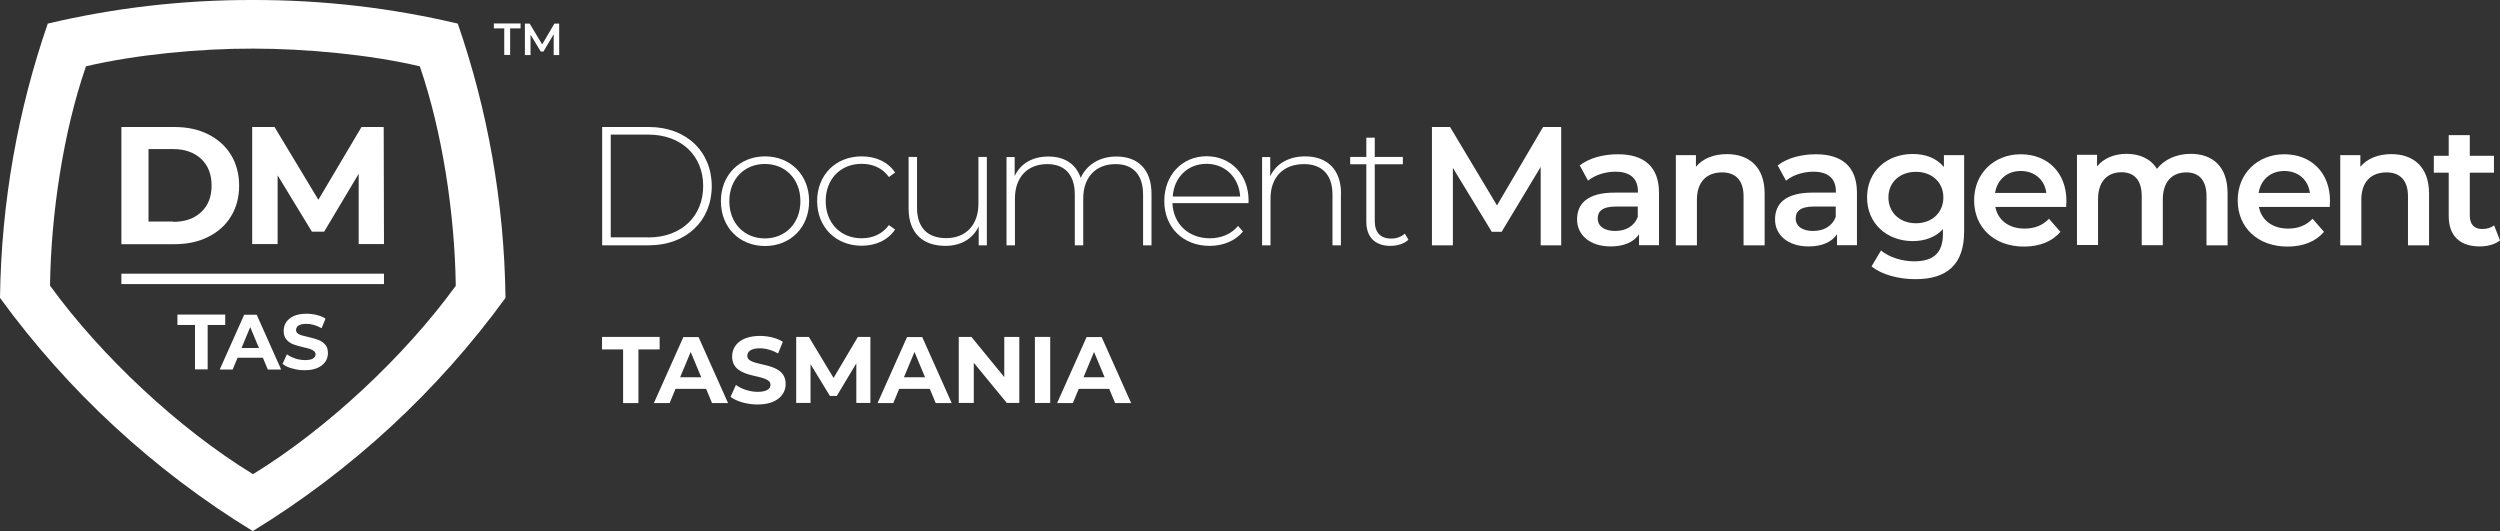 <?xml version="1.0" encoding="UTF-8"?>
<svg id="Layer_1" data-name="Layer 1" xmlns="http://www.w3.org/2000/svg" viewBox="0 0 177.94 37.8">
  <rect x="0" y="0" width="177.94" height="37.8" fill="#333333" stroke="none"/>
  <defs>
    <style>
      .cls-1 {
        fill: #fff;
      }
    </style>
  </defs>
  <g>
    <g>
      <g>
        <path class="cls-1" d="M44.36,24.87h-1.51v-.89h4.1v.89h-1.51v3.82h-1.09v-3.82Z"/>
        <path class="cls-1" d="M50.26,27.68h-2.18l-.42,1.01h-1.12l2.1-4.7h1.08l2.1,4.7h-1.14l-.42-1.01ZM49.91,26.85l-.75-1.8-.75,1.8h1.49Z"/>
        <path class="cls-1" d="M52.01,28.22l.37-.82c.4.29.99.49,1.55.49.65,0,.91-.22.91-.5,0-.88-2.73-.28-2.73-2.02,0-.8.65-1.46,1.98-1.46.59,0,1.2.14,1.63.42l-.34.83c-.44-.25-.89-.37-1.3-.37-.64,0-.89.24-.89.54,0,.87,2.73.27,2.73,2,0,.79-.65,1.46-2,1.46-.75,0-1.5-.22-1.92-.54Z"/>
        <path class="cls-1" d="M60.95,28.68v-2.82s-1.39,2.32-1.39,2.32h-.49l-1.38-2.26v2.76h-1.02v-4.7h.9l1.76,2.92,1.73-2.92h.89v4.7s-1.01,0-1.01,0Z"/>
        <path class="cls-1" d="M66.18,27.68h-2.18l-.42,1.01h-1.12l2.1-4.7h1.08l2.1,4.7h-1.14l-.42-1.01ZM65.84,26.85l-.75-1.8-.75,1.8h1.49Z"/>
        <path class="cls-1" d="M72.55,23.98v4.7h-.89l-2.35-2.86v2.86h-1.07v-4.7h.9l2.34,2.86v-2.86h1.07Z"/>
        <path class="cls-1" d="M73.66,23.98h1.09v4.7h-1.09v-4.7Z"/>
        <path class="cls-1" d="M78.96,27.68h-2.18l-.42,1.01h-1.12l2.1-4.7h1.07l2.1,4.7h-1.14l-.42-1.01ZM78.62,26.85l-.75-1.8-.75,1.8h1.49Z"/>
      </g>
      <g>
        <path class="cls-1" d="M42.86,9.04h3.33c2.67,0,4.47,1.76,4.47,4.21s-1.8,4.21-4.47,4.21h-3.33v-8.42ZM46.14,16.9c2.38,0,3.91-1.52,3.91-3.66s-1.53-3.66-3.91-3.66h-2.67v7.31h2.67Z"/>
        <path class="cls-1" d="M51.31,14.32c0-1.86,1.33-3.19,3.14-3.19s3.14,1.32,3.14,3.19-1.33,3.19-3.14,3.19-3.14-1.32-3.14-3.19ZM56.97,14.32c0-1.58-1.08-2.65-2.53-2.65s-2.53,1.07-2.53,2.65,1.08,2.65,2.53,2.65,2.53-1.07,2.53-2.65Z"/>
        <path class="cls-1" d="M58.16,14.32c0-1.88,1.33-3.19,3.17-3.19,1,0,1.86.38,2.38,1.15l-.44.32c-.46-.64-1.15-.94-1.94-.94-1.48,0-2.56,1.06-2.56,2.65s1.08,2.65,2.56,2.65c.78,0,1.48-.3,1.94-.94l.44.32c-.52.76-1.38,1.15-2.38,1.15-1.84,0-3.17-1.32-3.17-3.19Z"/>
        <path class="cls-1" d="M70.24,11.18v6.28h-.58v-1.35c-.41.88-1.26,1.39-2.37,1.39-1.6,0-2.62-.9-2.62-2.66v-3.67h.6v3.62c0,1.42.76,2.16,2.07,2.16,1.42,0,2.3-.95,2.3-2.44v-3.34h.6Z"/>
        <path class="cls-1" d="M81.96,13.79v3.67h-.6v-3.62c0-1.42-.73-2.16-1.96-2.16-1.42,0-2.3.95-2.3,2.44v3.34h-.6v-3.62c0-1.42-.73-2.16-1.96-2.16-1.42,0-2.3.95-2.3,2.44v3.34h-.6v-6.28h.58v1.35c.41-.88,1.26-1.39,2.4-1.39s1.96.52,2.3,1.52c.41-.91,1.32-1.52,2.54-1.52,1.52,0,2.5.9,2.5,2.66Z"/>
        <path class="cls-1" d="M88.85,14.46h-5.4c.06,1.49,1.15,2.5,2.66,2.5.79,0,1.53-.29,2.01-.88l.35.4c-.55.67-1.42,1.02-2.37,1.02-1.9,0-3.23-1.32-3.23-3.19s1.29-3.19,3.01-3.19,2.99,1.3,2.99,3.16c0,.05-.01.11-.01.17ZM83.46,13.99h4.81c-.08-1.36-1.07-2.33-2.4-2.33s-2.31.96-2.4,2.33Z"/>
        <path class="cls-1" d="M95.44,13.79v3.67h-.6v-3.62c0-1.42-.76-2.16-2.03-2.16-1.48,0-2.38.95-2.38,2.44v3.34h-.6v-6.28h.58v1.36c.42-.88,1.3-1.41,2.49-1.41,1.53,0,2.55.9,2.55,2.66Z"/>
        <path class="cls-1" d="M100.25,17.06c-.31.3-.82.44-1.29.44-1.11,0-1.71-.65-1.71-1.71v-4.1h-1.15v-.52h1.15v-1.37h.6v1.37h2v.52h-2v4.04c0,.81.4,1.25,1.17,1.25.37,0,.72-.12.97-.35l.25.42Z"/>
        <path class="cls-1" d="M109.66,17.46v-5.58s-2.78,4.62-2.78,4.62h-.7l-2.77-4.55v5.51h-1.49v-8.42h1.29l3.34,5.58,3.28-5.58h1.29v8.42s-1.47,0-1.47,0Z"/>
        <path class="cls-1" d="M118.08,13.69v3.76h-1.42v-.78c-.36.55-1.06.87-2.02.87-1.47,0-2.39-.81-2.39-1.92s.72-1.91,2.67-1.91h1.66v-.1c0-.88-.53-1.39-1.6-1.39-.72,0-1.47.24-1.95.64l-.59-1.09c.69-.53,1.68-.79,2.72-.79,1.85,0,2.92.88,2.92,2.73ZM116.57,15.45v-.75h-1.55c-1.02,0-1.3.38-1.3.85,0,.54.46.89,1.23.89s1.37-.34,1.62-1Z"/>
        <path class="cls-1" d="M125.6,13.78v3.68h-1.5v-3.49c0-1.14-.57-1.7-1.53-1.7-1.07,0-1.79.65-1.79,1.94v3.25h-1.5v-6.42h1.43v.83c.49-.59,1.27-.9,2.21-.9,1.54,0,2.68.88,2.68,2.81Z"/>
        <path class="cls-1" d="M132.17,13.69v3.76h-1.42v-.78c-.36.55-1.06.87-2.02.87-1.47,0-2.39-.81-2.39-1.92s.72-1.91,2.67-1.91h1.66v-.1c0-.88-.53-1.39-1.6-1.39-.72,0-1.47.24-1.95.64l-.59-1.09c.69-.53,1.68-.79,2.72-.79,1.85,0,2.92.88,2.92,2.73ZM130.66,15.45v-.75h-1.55c-1.02,0-1.3.38-1.3.85,0,.54.46.89,1.23.89s1.37-.34,1.62-1Z"/>
        <path class="cls-1" d="M139.8,11.03v5.45c0,2.33-1.21,3.39-3.46,3.39-1.2,0-2.39-.31-3.13-.91l.67-1.13c.57.47,1.48.77,2.37.77,1.42,0,2.04-.65,2.04-1.95v-.34c-.53.58-1.29.85-2.15.85-1.84,0-3.25-1.25-3.25-3.11s1.41-3.09,3.25-3.09c.9,0,1.7.29,2.22.93v-.85h1.43ZM138.32,14.05c0-1.08-.82-1.82-1.95-1.82s-1.96.73-1.96,1.82.82,1.84,1.96,1.84,1.95-.75,1.95-1.84Z"/>
        <path class="cls-1" d="M147.06,14.73h-5.04c.18.94.96,1.54,2.08,1.54.72,0,1.29-.23,1.74-.7l.81.93c-.58.69-1.48,1.05-2.59,1.05-2.15,0-3.55-1.38-3.55-3.29s1.41-3.28,3.32-3.28,3.25,1.31,3.25,3.32c0,.12-.01.3-.02.44ZM142.01,13.73h3.64c-.12-.93-.83-1.56-1.82-1.56s-1.68.63-1.83,1.56Z"/>
        <path class="cls-1" d="M158.55,13.78v3.68h-1.5v-3.49c0-1.14-.53-1.7-1.44-1.7-.99,0-1.67.65-1.67,1.92v3.26h-1.5v-3.49c0-1.14-.53-1.7-1.44-1.7-1,0-1.67.65-1.67,1.92v3.26h-1.5v-6.42h1.43v.82c.48-.58,1.23-.89,2.1-.89.94,0,1.72.35,2.16,1.07.52-.66,1.38-1.07,2.4-1.07,1.55,0,2.63.88,2.63,2.81Z"/>
        <path class="cls-1" d="M165.82,14.73h-5.04c.18.94.96,1.54,2.08,1.54.72,0,1.29-.23,1.74-.7l.81.93c-.58.69-1.48,1.05-2.59,1.05-2.15,0-3.55-1.38-3.55-3.29s1.41-3.28,3.32-3.28,3.25,1.31,3.25,3.32c0,.12-.01.3-.02.44ZM160.77,13.73h3.64c-.12-.93-.83-1.56-1.82-1.56s-1.68.63-1.83,1.56Z"/>
        <path class="cls-1" d="M172.89,13.78v3.68h-1.5v-3.49c0-1.14-.57-1.7-1.53-1.7-1.07,0-1.79.65-1.79,1.94v3.25h-1.5v-6.42h1.43v.83c.49-.59,1.27-.9,2.21-.9,1.54,0,2.68.88,2.68,2.81Z"/>
        <path class="cls-1" d="M177.94,17.11c-.36.29-.9.43-1.44.43-1.41,0-2.21-.75-2.21-2.16v-3.09h-1.06v-1.2h1.06v-1.47h1.5v1.47h1.72v1.2h-1.72v3.05c0,.63.31.96.89.96.31,0,.61-.08.84-.26l.42,1.07Z"/>
      </g>
    </g>
    <g>
      <path class="cls-1" d="M13.88,23.13h-1.25v-.74h3.4v.74h-1.25v3.16h-.9v-3.16Z"/>
      <path class="cls-1" d="M18.72,25.46h-1.81l-.35.84h-.92l1.74-3.9h.89l1.74,3.9h-.95l-.35-.84ZM18.43,24.77l-.62-1.49-.62,1.49h1.24Z"/>
      <path class="cls-1" d="M20.8,26.23c-.29-.08-.52-.19-.69-.33l.31-.68c.17.12.37.22.6.3.23.07.46.11.69.11.26,0,.45-.04.57-.11.12-.08.18-.18.18-.3,0-.09-.04-.17-.11-.23-.07-.06-.17-.11-.28-.15-.11-.04-.27-.08-.46-.12-.3-.07-.54-.14-.73-.21-.19-.07-.35-.18-.49-.34-.14-.16-.2-.36-.2-.62,0-.23.06-.43.18-.62.12-.18.31-.33.55-.44.25-.11.55-.16.9-.16.25,0,.49.03.73.09.24.06.45.14.62.26l-.28.68c-.36-.2-.72-.31-1.08-.31-.25,0-.44.04-.56.12-.12.08-.18.19-.18.32s.07.23.21.3c.14.07.35.13.64.19.3.07.54.14.73.21.19.07.35.18.49.33.14.15.2.36.2.62,0,.22-.06.43-.19.61-.12.18-.31.33-.56.44-.25.11-.55.16-.91.16-.31,0-.61-.04-.89-.13Z"/>
      <g>
        <path class="cls-1" d="M8.64,9.04h3.78c.9,0,1.7.17,2.4.52.69.35,1.23.83,1.62,1.46.38.63.58,1.36.58,2.19s-.19,1.56-.58,2.19c-.38.63-.92,1.11-1.62,1.46-.69.35-1.49.52-2.4.52h-3.78v-8.33ZM12.33,15.79c.83,0,1.5-.23,1.99-.7.5-.46.74-1.09.74-1.89s-.25-1.42-.74-1.89c-.5-.46-1.16-.7-1.99-.7h-1.76v5.16h1.76Z"/>
        <path class="cls-1" d="M25.53,17.37v-5s-2.46,4.12-2.46,4.12h-.87l-2.44-4.01v4.89h-1.81v-8.33h1.59l3.12,5.18,3.07-5.18h1.58l.02,8.33h-1.81Z"/>
      </g>
      <rect class="cls-1" x="8.64" y="19.48" width="18.69" height=".74"/>
      <path class="cls-1" d="M32.58,1.68h0s0,0,0,0c0,0,0,0,0,0h0C27.9.57,23.01-.01,17.99,0,12.97-.01,8.08.57,3.4,1.68h0s0,0,0,0c0,0,0,0,0,0h0C1.28,7.81.09,14.37,0,21.2c4.83,6.64,10.96,12.3,17.99,16.6,7.03-4.3,13.16-9.96,17.99-16.6-.09-6.83-1.28-13.4-3.4-19.53ZM17.99,33.74c-5.29-3.24-10.8-8.41-14.43-13.41.07-5.14.96-11,2.56-15.61h0s0,0,0,0c0,0,0,0,0,0h0c3.52-.83,8.08-1.27,11.88-1.26,3.8,0,8.36.43,11.88,1.26h0s0,0,0,0c0,0,0,0,0,0h0c1.59,4.61,2.49,10.47,2.56,15.62-3.63,5-9.15,10.17-14.43,13.41Z"/>
    </g>
  </g>
  <path class="cls-1" d="M35.89,3.91v-1.89h-.74v-.35h1.9v.35h-.74v1.89h-.42Z"/>
  <path class="cls-1" d="M37.36,3.91V1.68h.34l.98,1.63h-.18l.96-1.63h.34v2.24s-.39,0-.39,0v-1.62h.08l-.81,1.37h-.19l-.83-1.37h.1v1.62h-.4Z"/>
</svg>